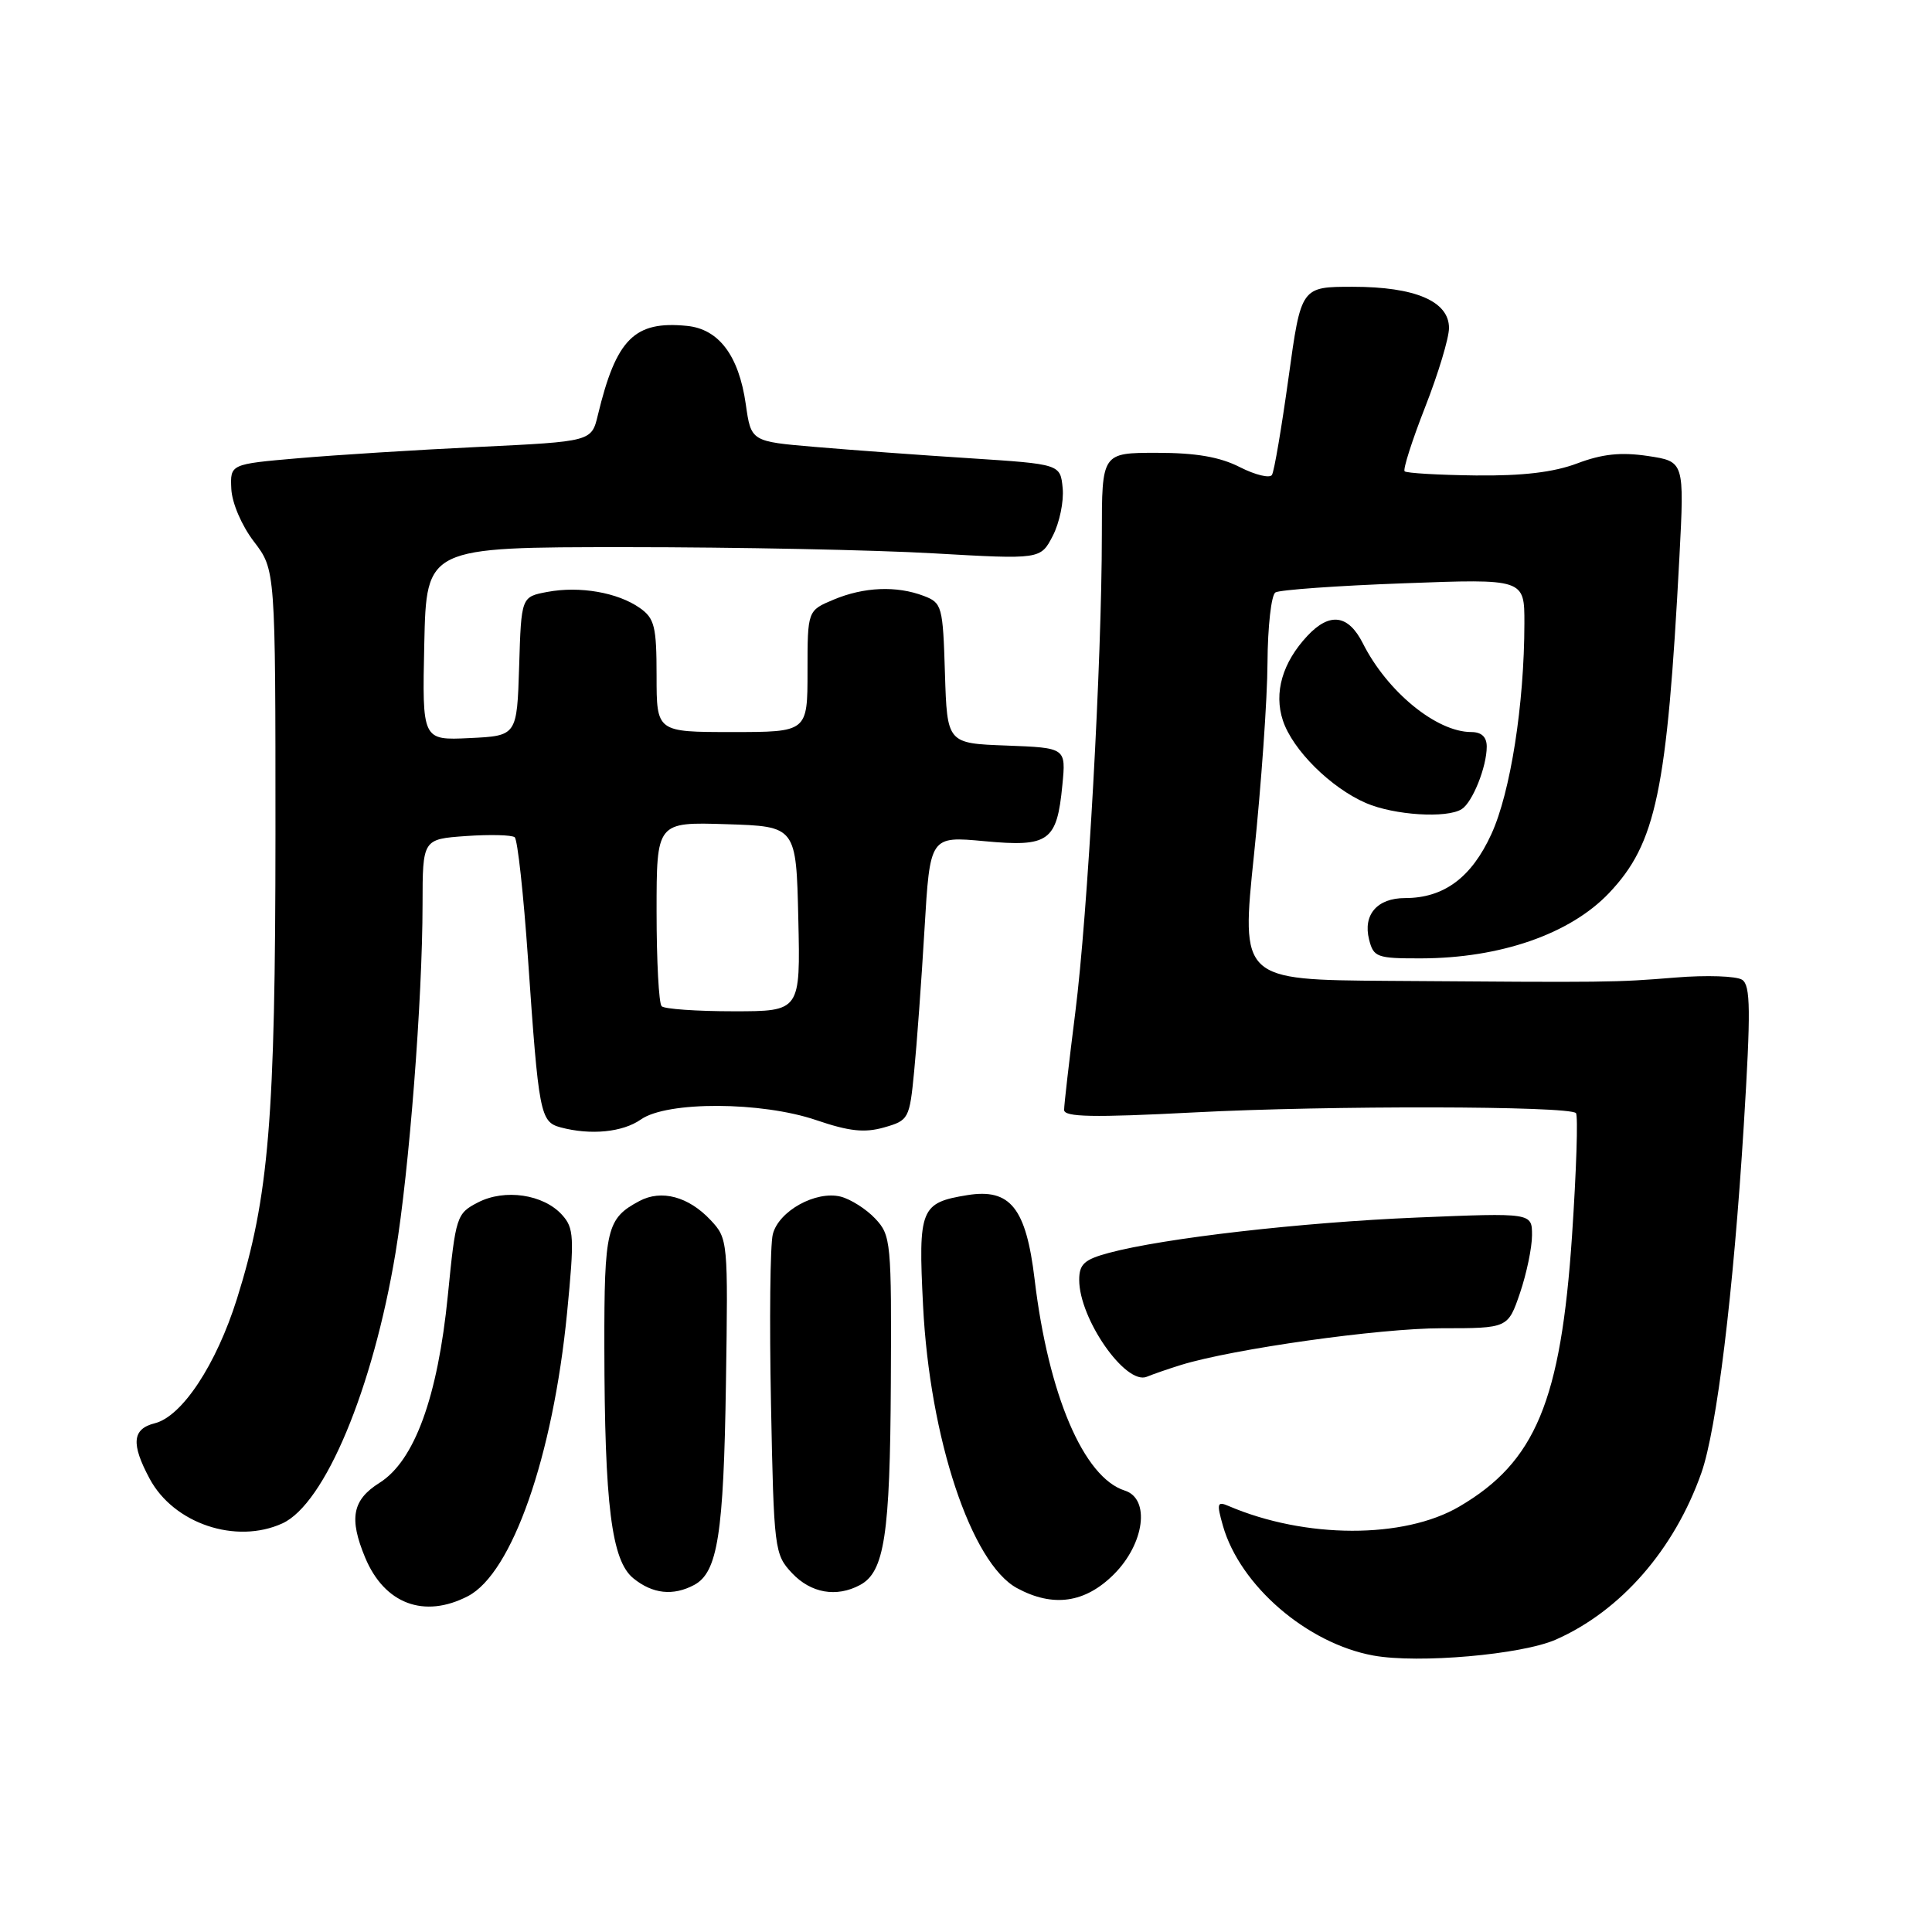 <?xml version="1.0" encoding="UTF-8" standalone="no"?>
<!DOCTYPE svg PUBLIC "-//W3C//DTD SVG 1.1//EN" "http://www.w3.org/Graphics/SVG/1.1/DTD/svg11.dtd" >
<svg xmlns="http://www.w3.org/2000/svg" xmlns:xlink="http://www.w3.org/1999/xlink" version="1.1" viewBox="0 0 256 256">
 <g >
 <path fill="currentColor"
d=" M 206.17 217.25 C 214.78 213.44 221.85 205.33 225.44 195.17 C 227.48 189.38 229.69 171.29 231.06 149.12 C 232.00 133.88 231.96 130.58 230.85 129.83 C 230.11 129.33 226.12 129.19 222.00 129.53 C 213.95 130.18 213.49 130.19 183.97 129.97 C 164.43 129.83 164.43 129.83 166.17 113.17 C 167.12 104.00 167.93 92.59 167.95 87.81 C 167.98 83.03 168.45 78.84 169.00 78.50 C 169.55 78.16 177.20 77.61 186.00 77.29 C 202.00 76.69 202.00 76.69 201.99 82.60 C 201.98 93.31 200.15 104.99 197.62 110.51 C 194.98 116.29 191.32 119.00 186.17 119.00 C 182.49 119.00 180.58 121.20 181.41 124.49 C 182.00 126.84 182.44 127.00 188.27 126.99 C 198.81 126.97 208.04 123.76 213.20 118.34 C 219.45 111.75 220.89 104.87 222.53 73.83 C 223.19 61.15 223.19 61.15 218.35 60.42 C 214.78 59.89 212.31 60.15 209.00 61.40 C 205.87 62.58 201.77 63.07 195.53 63.00 C 190.59 62.94 186.36 62.69 186.12 62.45 C 185.88 62.21 187.10 58.38 188.84 53.94 C 190.58 49.50 192.00 44.79 192.00 43.46 C 192.00 39.92 187.52 38.00 179.25 38.00 C 172.40 38.00 172.40 38.00 170.74 50.03 C 169.82 56.65 168.84 62.46 168.54 62.93 C 168.25 63.40 166.34 62.94 164.29 61.90 C 161.65 60.55 158.47 60.00 153.29 60.00 C 146.00 60.00 146.00 60.00 146.00 70.85 C 146.00 87.54 144.13 121.18 142.48 134.17 C 141.67 140.59 141.00 146.39 141.00 147.07 C 141.00 148.02 144.80 148.10 158.25 147.40 C 176.04 146.47 207.86 146.53 208.82 147.49 C 209.12 147.79 208.88 155.11 208.30 163.77 C 206.82 185.65 203.46 193.72 193.36 199.63 C 186.03 203.93 172.94 203.90 162.79 199.55 C 161.28 198.90 161.20 199.20 162.04 202.16 C 164.30 210.10 173.20 217.77 181.99 219.37 C 187.94 220.45 201.65 219.25 206.17 217.25 Z  M 62.00 211.50 C 67.85 208.47 73.27 193.00 75.14 173.96 C 76.12 163.91 76.06 162.72 74.47 160.97 C 72.01 158.25 66.88 157.49 63.33 159.33 C 60.50 160.79 60.38 161.16 59.34 171.67 C 58.00 185.13 54.92 193.57 50.29 196.48 C 46.68 198.75 46.22 201.19 48.39 206.40 C 50.95 212.53 56.21 214.50 62.00 211.50 Z  M 147.60 208.60 C 151.66 204.54 152.44 198.59 149.04 197.51 C 143.59 195.78 138.92 184.83 137.09 169.51 C 135.96 160.06 133.87 157.44 128.18 158.36 C 121.97 159.37 121.66 160.14 122.31 172.99 C 123.19 190.58 128.70 207.14 134.75 210.43 C 139.53 213.02 143.78 212.42 147.60 208.60 Z  M 91.99 210.01 C 95.09 208.34 95.89 203.31 96.19 183.32 C 96.48 164.41 96.46 164.12 94.15 161.66 C 91.23 158.55 87.64 157.59 84.73 159.14 C 80.39 161.45 80.06 162.80 80.08 178.50 C 80.11 199.45 81.03 206.80 83.93 209.14 C 86.48 211.21 89.20 211.50 91.99 210.01 Z  M 113.96 210.02 C 117.19 208.29 117.94 203.42 118.04 183.33 C 118.14 164.58 118.06 163.69 115.98 161.48 C 114.79 160.21 112.72 158.90 111.40 158.56 C 108.10 157.74 103.17 160.47 102.40 163.55 C 102.05 164.93 101.94 175.02 102.16 185.98 C 102.54 205.36 102.62 205.96 104.95 208.45 C 107.45 211.10 110.83 211.70 113.96 210.02 Z  M 37.41 201.86 C 43.04 199.29 49.41 184.05 52.41 166.00 C 54.22 155.06 55.98 132.45 55.99 119.84 C 56.00 111.19 56.00 111.19 61.75 110.78 C 64.91 110.56 67.81 110.63 68.20 110.94 C 68.58 111.25 69.37 118.47 69.96 127.00 C 71.38 147.61 71.58 148.65 74.27 149.38 C 78.27 150.45 82.51 150.03 84.93 148.33 C 88.40 145.90 100.89 145.95 108.15 148.42 C 112.52 149.91 114.56 150.13 117.15 149.39 C 120.41 148.46 120.52 148.25 121.13 141.96 C 121.48 138.41 122.10 129.94 122.50 123.14 C 123.23 110.79 123.23 110.79 130.44 111.46 C 139.00 112.26 140.05 111.50 140.77 104.01 C 141.25 99.09 141.25 99.09 133.37 98.79 C 125.50 98.50 125.50 98.50 125.21 89.21 C 124.94 80.31 124.82 79.88 122.40 78.96 C 118.80 77.59 114.48 77.77 110.47 79.45 C 107.00 80.90 107.00 80.90 107.00 88.95 C 107.00 97.00 107.00 97.00 97.00 97.00 C 87.00 97.00 87.00 97.00 87.00 89.56 C 87.00 83.01 86.73 81.93 84.78 80.56 C 81.85 78.50 76.81 77.63 72.54 78.43 C 69.07 79.08 69.07 79.08 68.79 88.29 C 68.50 97.50 68.50 97.50 62.22 97.80 C 55.94 98.10 55.94 98.10 56.22 85.30 C 56.50 72.50 56.50 72.50 83.00 72.50 C 97.58 72.50 115.89 72.87 123.69 73.32 C 137.88 74.13 137.88 74.13 139.50 71.00 C 140.39 69.28 140.98 66.44 140.81 64.69 C 140.50 61.50 140.50 61.50 128.50 60.72 C 121.90 60.30 112.68 59.62 108.01 59.22 C 99.52 58.50 99.52 58.50 98.82 53.56 C 97.90 47.12 95.25 43.59 91.01 43.18 C 84.06 42.49 81.65 44.91 79.22 55.00 C 78.38 58.50 78.38 58.50 63.44 59.22 C 55.22 59.61 44.45 60.29 39.50 60.72 C 30.50 61.50 30.50 61.50 30.65 64.78 C 30.74 66.65 32.02 69.64 33.65 71.77 C 36.50 75.50 36.50 75.50 36.50 110.50 C 36.49 148.24 35.63 158.63 31.40 172.09 C 28.65 180.83 24.13 187.68 20.51 188.59 C 17.52 189.34 17.34 191.30 19.83 195.94 C 23.02 201.89 31.26 204.66 37.41 201.86 Z  M 156.50 180.86 C 163.37 178.74 182.81 176.00 191.01 176.00 C 199.81 176.00 199.81 176.00 201.41 171.32 C 202.28 168.75 203.00 165.31 203.00 163.67 C 203.00 160.70 203.00 160.70 187.75 161.33 C 172.42 161.97 154.19 164.06 146.91 166.02 C 143.68 166.89 143.00 167.51 143.00 169.59 C 143.00 174.76 149.15 183.57 151.95 182.43 C 152.80 182.08 154.85 181.37 156.50 180.86 Z  M 193.69 107.21 C 195.12 106.30 197.00 101.61 197.00 98.93 C 197.00 97.65 196.31 97.00 194.95 97.00 C 190.35 97.00 183.82 91.66 180.59 85.25 C 178.66 81.43 176.20 81.09 173.24 84.25 C 169.93 87.79 168.77 91.78 169.99 95.47 C 171.28 99.37 176.32 104.38 181.00 106.41 C 184.73 108.02 191.72 108.47 193.69 107.21 Z  M 87.67 133.33 C 87.30 132.97 87.00 127.32 87.00 120.80 C 87.00 108.92 87.00 108.92 96.25 109.21 C 105.50 109.50 105.50 109.50 105.78 121.75 C 106.06 134.00 106.06 134.00 97.20 134.00 C 92.32 134.00 88.03 133.70 87.67 133.33 Z "/>
</g>
</svg>